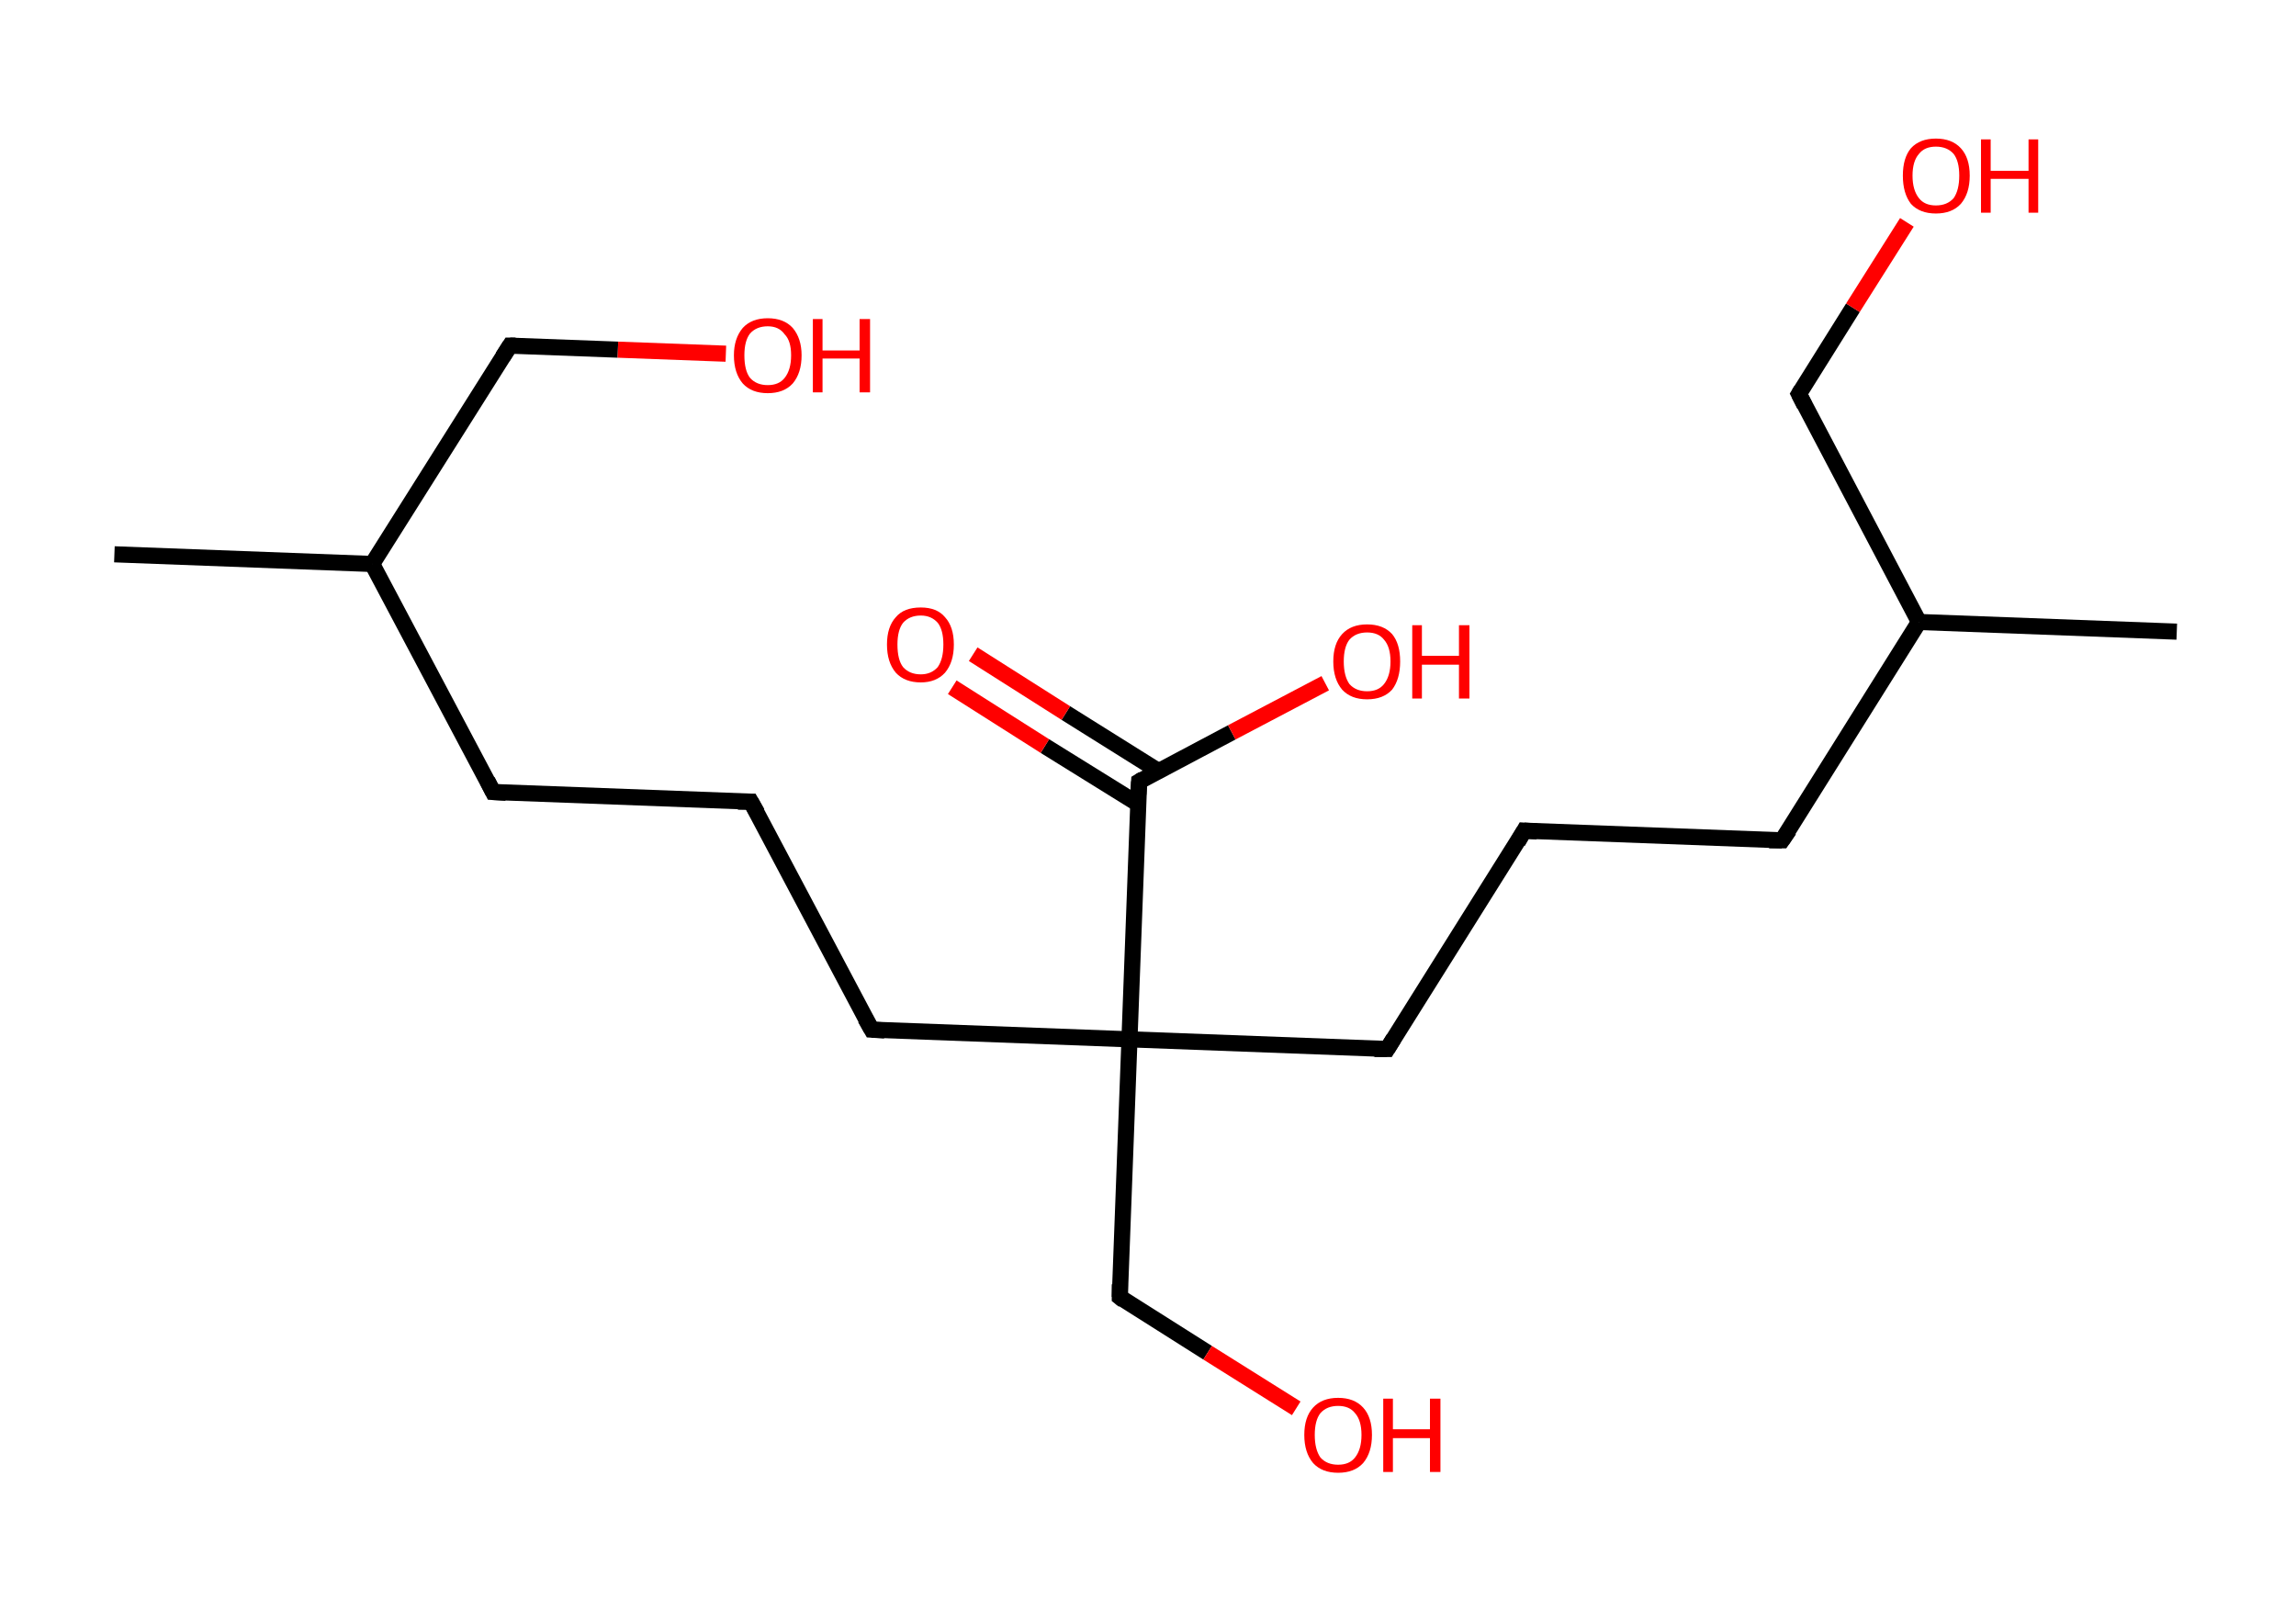 <?xml version='1.0' encoding='ASCII' standalone='yes'?>
<svg xmlns="http://www.w3.org/2000/svg" xmlns:rdkit="http://www.rdkit.org/xml" xmlns:xlink="http://www.w3.org/1999/xlink" version="1.1" baseProfile="full" xml:space="preserve" width="285px" height="200px" viewBox="0 0 285 200">
<!-- END OF HEADER -->
<rect style="opacity:1.0;fill:#FFFFFF;stroke:none" width="285.0" height="200.0" x="0.0" y="0.0"> </rect>
<path class="bond-0 atom-0 atom-1" d="M 14.2,68.8 L 46.2,70.0" style="fill:none;fill-rule:evenodd;stroke:#000000;stroke-width:2.0px;stroke-linecap:butt;stroke-linejoin:miter;stroke-opacity:1"/>
<path class="bond-1 atom-1 atom-2" d="M 46.2,70.0 L 63.3,42.9" style="fill:none;fill-rule:evenodd;stroke:#000000;stroke-width:2.0px;stroke-linecap:butt;stroke-linejoin:miter;stroke-opacity:1"/>
<path class="bond-2 atom-2 atom-3" d="M 63.3,42.9 L 76.7,43.4" style="fill:none;fill-rule:evenodd;stroke:#000000;stroke-width:2.0px;stroke-linecap:butt;stroke-linejoin:miter;stroke-opacity:1"/>
<path class="bond-2 atom-2 atom-3" d="M 76.7,43.4 L 90.1,43.9" style="fill:none;fill-rule:evenodd;stroke:#FF0000;stroke-width:2.0px;stroke-linecap:butt;stroke-linejoin:miter;stroke-opacity:1"/>
<path class="bond-3 atom-1 atom-4" d="M 46.2,70.0 L 61.2,98.3" style="fill:none;fill-rule:evenodd;stroke:#000000;stroke-width:2.0px;stroke-linecap:butt;stroke-linejoin:miter;stroke-opacity:1"/>
<path class="bond-4 atom-4 atom-5" d="M 61.2,98.3 L 93.2,99.5" style="fill:none;fill-rule:evenodd;stroke:#000000;stroke-width:2.0px;stroke-linecap:butt;stroke-linejoin:miter;stroke-opacity:1"/>
<path class="bond-5 atom-5 atom-6" d="M 93.2,99.5 L 108.2,127.8" style="fill:none;fill-rule:evenodd;stroke:#000000;stroke-width:2.0px;stroke-linecap:butt;stroke-linejoin:miter;stroke-opacity:1"/>
<path class="bond-6 atom-6 atom-7" d="M 108.2,127.8 L 140.2,129.0" style="fill:none;fill-rule:evenodd;stroke:#000000;stroke-width:2.0px;stroke-linecap:butt;stroke-linejoin:miter;stroke-opacity:1"/>
<path class="bond-7 atom-7 atom-8" d="M 140.2,129.0 L 139.0,161.0" style="fill:none;fill-rule:evenodd;stroke:#000000;stroke-width:2.0px;stroke-linecap:butt;stroke-linejoin:miter;stroke-opacity:1"/>
<path class="bond-8 atom-8 atom-9" d="M 139.0,161.0 L 149.9,167.9" style="fill:none;fill-rule:evenodd;stroke:#000000;stroke-width:2.0px;stroke-linecap:butt;stroke-linejoin:miter;stroke-opacity:1"/>
<path class="bond-8 atom-8 atom-9" d="M 149.9,167.9 L 160.9,174.8" style="fill:none;fill-rule:evenodd;stroke:#FF0000;stroke-width:2.0px;stroke-linecap:butt;stroke-linejoin:miter;stroke-opacity:1"/>
<path class="bond-9 atom-7 atom-10" d="M 140.2,129.0 L 172.2,130.2" style="fill:none;fill-rule:evenodd;stroke:#000000;stroke-width:2.0px;stroke-linecap:butt;stroke-linejoin:miter;stroke-opacity:1"/>
<path class="bond-10 atom-10 atom-11" d="M 172.2,130.2 L 189.2,103.1" style="fill:none;fill-rule:evenodd;stroke:#000000;stroke-width:2.0px;stroke-linecap:butt;stroke-linejoin:miter;stroke-opacity:1"/>
<path class="bond-11 atom-11 atom-12" d="M 189.2,103.1 L 221.2,104.3" style="fill:none;fill-rule:evenodd;stroke:#000000;stroke-width:2.0px;stroke-linecap:butt;stroke-linejoin:miter;stroke-opacity:1"/>
<path class="bond-12 atom-12 atom-13" d="M 221.2,104.3 L 238.2,77.2" style="fill:none;fill-rule:evenodd;stroke:#000000;stroke-width:2.0px;stroke-linecap:butt;stroke-linejoin:miter;stroke-opacity:1"/>
<path class="bond-13 atom-13 atom-14" d="M 238.2,77.2 L 270.2,78.4" style="fill:none;fill-rule:evenodd;stroke:#000000;stroke-width:2.0px;stroke-linecap:butt;stroke-linejoin:miter;stroke-opacity:1"/>
<path class="bond-14 atom-13 atom-15" d="M 238.2,77.2 L 223.3,48.9" style="fill:none;fill-rule:evenodd;stroke:#000000;stroke-width:2.0px;stroke-linecap:butt;stroke-linejoin:miter;stroke-opacity:1"/>
<path class="bond-15 atom-15 atom-16" d="M 223.3,48.9 L 230.0,38.2" style="fill:none;fill-rule:evenodd;stroke:#000000;stroke-width:2.0px;stroke-linecap:butt;stroke-linejoin:miter;stroke-opacity:1"/>
<path class="bond-15 atom-15 atom-16" d="M 230.0,38.2 L 236.7,27.6" style="fill:none;fill-rule:evenodd;stroke:#FF0000;stroke-width:2.0px;stroke-linecap:butt;stroke-linejoin:miter;stroke-opacity:1"/>
<path class="bond-16 atom-7 atom-17" d="M 140.2,129.0 L 141.4,97.0" style="fill:none;fill-rule:evenodd;stroke:#000000;stroke-width:2.0px;stroke-linecap:butt;stroke-linejoin:miter;stroke-opacity:1"/>
<path class="bond-17 atom-17 atom-18" d="M 143.8,95.7 L 132.3,88.5" style="fill:none;fill-rule:evenodd;stroke:#000000;stroke-width:2.0px;stroke-linecap:butt;stroke-linejoin:miter;stroke-opacity:1"/>
<path class="bond-17 atom-17 atom-18" d="M 132.3,88.5 L 120.8,81.2" style="fill:none;fill-rule:evenodd;stroke:#FF0000;stroke-width:2.0px;stroke-linecap:butt;stroke-linejoin:miter;stroke-opacity:1"/>
<path class="bond-17 atom-17 atom-18" d="M 141.3,99.8 L 129.7,92.6" style="fill:none;fill-rule:evenodd;stroke:#000000;stroke-width:2.0px;stroke-linecap:butt;stroke-linejoin:miter;stroke-opacity:1"/>
<path class="bond-17 atom-17 atom-18" d="M 129.7,92.6 L 118.2,85.3" style="fill:none;fill-rule:evenodd;stroke:#FF0000;stroke-width:2.0px;stroke-linecap:butt;stroke-linejoin:miter;stroke-opacity:1"/>
<path class="bond-18 atom-17 atom-19" d="M 141.4,97.0 L 152.9,90.9" style="fill:none;fill-rule:evenodd;stroke:#000000;stroke-width:2.0px;stroke-linecap:butt;stroke-linejoin:miter;stroke-opacity:1"/>
<path class="bond-18 atom-17 atom-19" d="M 152.9,90.9 L 164.5,84.8" style="fill:none;fill-rule:evenodd;stroke:#FF0000;stroke-width:2.0px;stroke-linecap:butt;stroke-linejoin:miter;stroke-opacity:1"/>
<path d="M 62.4,44.3 L 63.3,42.9 L 64.0,42.9" style="fill:none;stroke:#000000;stroke-width:2.0px;stroke-linecap:butt;stroke-linejoin:miter;stroke-opacity:1;"/>
<path d="M 60.5,96.9 L 61.2,98.3 L 62.8,98.4" style="fill:none;stroke:#000000;stroke-width:2.0px;stroke-linecap:butt;stroke-linejoin:miter;stroke-opacity:1;"/>
<path d="M 91.6,99.5 L 93.2,99.5 L 94.0,100.9" style="fill:none;stroke:#000000;stroke-width:2.0px;stroke-linecap:butt;stroke-linejoin:miter;stroke-opacity:1;"/>
<path d="M 107.4,126.4 L 108.2,127.8 L 109.8,127.9" style="fill:none;stroke:#000000;stroke-width:2.0px;stroke-linecap:butt;stroke-linejoin:miter;stroke-opacity:1;"/>
<path d="M 139.0,159.4 L 139.0,161.0 L 139.5,161.4" style="fill:none;stroke:#000000;stroke-width:2.0px;stroke-linecap:butt;stroke-linejoin:miter;stroke-opacity:1;"/>
<path d="M 170.6,130.2 L 172.2,130.2 L 173.0,128.9" style="fill:none;stroke:#000000;stroke-width:2.0px;stroke-linecap:butt;stroke-linejoin:miter;stroke-opacity:1;"/>
<path d="M 188.4,104.5 L 189.2,103.1 L 190.8,103.2" style="fill:none;stroke:#000000;stroke-width:2.0px;stroke-linecap:butt;stroke-linejoin:miter;stroke-opacity:1;"/>
<path d="M 219.6,104.3 L 221.2,104.3 L 222.1,103.0" style="fill:none;stroke:#000000;stroke-width:2.0px;stroke-linecap:butt;stroke-linejoin:miter;stroke-opacity:1;"/>
<path d="M 224.0,50.3 L 223.3,48.9 L 223.6,48.4" style="fill:none;stroke:#000000;stroke-width:2.0px;stroke-linecap:butt;stroke-linejoin:miter;stroke-opacity:1;"/>
<path d="M 141.3,98.6 L 141.4,97.0 L 141.9,96.7" style="fill:none;stroke:#000000;stroke-width:2.0px;stroke-linecap:butt;stroke-linejoin:miter;stroke-opacity:1;"/>
<path class="atom-3" d="M 91.1 44.1 Q 91.1 42.0, 92.2 40.7 Q 93.3 39.5, 95.3 39.5 Q 97.3 39.5, 98.4 40.7 Q 99.5 42.0, 99.5 44.1 Q 99.5 46.3, 98.4 47.6 Q 97.3 48.8, 95.3 48.8 Q 93.3 48.8, 92.2 47.6 Q 91.1 46.3, 91.1 44.1 M 95.3 47.8 Q 96.7 47.8, 97.4 46.9 Q 98.2 45.9, 98.2 44.1 Q 98.2 42.3, 97.4 41.5 Q 96.7 40.5, 95.3 40.5 Q 93.9 40.5, 93.1 41.4 Q 92.4 42.3, 92.4 44.1 Q 92.4 46.0, 93.1 46.9 Q 93.9 47.8, 95.3 47.8 " fill="#FF0000"/>
<path class="atom-3" d="M 100.9 39.6 L 102.1 39.6 L 102.1 43.5 L 106.7 43.5 L 106.7 39.6 L 108.0 39.6 L 108.0 48.7 L 106.7 48.7 L 106.7 44.5 L 102.1 44.5 L 102.1 48.7 L 100.9 48.7 L 100.9 39.6 " fill="#FF0000"/>
<path class="atom-9" d="M 161.9 178.1 Q 161.9 175.9, 163.0 174.7 Q 164.1 173.5, 166.1 173.5 Q 168.1 173.5, 169.2 174.7 Q 170.3 175.9, 170.3 178.1 Q 170.3 180.3, 169.2 181.6 Q 168.1 182.8, 166.1 182.8 Q 164.1 182.8, 163.0 181.6 Q 161.9 180.3, 161.9 178.1 M 166.1 181.8 Q 167.5 181.8, 168.2 180.9 Q 169.0 179.9, 169.0 178.1 Q 169.0 176.3, 168.2 175.4 Q 167.5 174.5, 166.1 174.5 Q 164.7 174.5, 163.9 175.4 Q 163.2 176.3, 163.2 178.1 Q 163.2 179.9, 163.9 180.9 Q 164.7 181.8, 166.1 181.8 " fill="#FF0000"/>
<path class="atom-9" d="M 171.7 173.6 L 172.9 173.6 L 172.9 177.4 L 177.5 177.4 L 177.5 173.6 L 178.8 173.6 L 178.8 182.7 L 177.5 182.7 L 177.5 178.5 L 172.9 178.5 L 172.9 182.7 L 171.7 182.7 L 171.7 173.6 " fill="#FF0000"/>
<path class="atom-16" d="M 236.2 21.8 Q 236.2 19.6, 237.2 18.4 Q 238.3 17.2, 240.3 17.2 Q 242.3 17.2, 243.4 18.4 Q 244.5 19.6, 244.5 21.8 Q 244.5 24.0, 243.4 25.3 Q 242.3 26.5, 240.3 26.5 Q 238.3 26.5, 237.2 25.3 Q 236.2 24.0, 236.2 21.8 M 240.3 25.5 Q 241.7 25.5, 242.5 24.6 Q 243.2 23.6, 243.2 21.8 Q 243.2 20.0, 242.5 19.1 Q 241.7 18.2, 240.3 18.2 Q 238.9 18.2, 238.2 19.1 Q 237.4 20.0, 237.4 21.8 Q 237.4 23.6, 238.2 24.6 Q 238.9 25.5, 240.3 25.5 " fill="#FF0000"/>
<path class="atom-16" d="M 245.9 17.3 L 247.1 17.3 L 247.1 21.2 L 251.8 21.2 L 251.8 17.3 L 253.0 17.3 L 253.0 26.4 L 251.8 26.4 L 251.8 22.2 L 247.1 22.2 L 247.1 26.4 L 245.9 26.4 L 245.9 17.3 " fill="#FF0000"/>
<path class="atom-18" d="M 110.1 80.0 Q 110.1 77.8, 111.2 76.6 Q 112.2 75.4, 114.3 75.4 Q 116.3 75.4, 117.3 76.6 Q 118.4 77.8, 118.4 80.0 Q 118.4 82.2, 117.3 83.5 Q 116.2 84.7, 114.3 84.7 Q 112.3 84.7, 111.2 83.5 Q 110.1 82.2, 110.1 80.0 M 114.3 83.7 Q 115.6 83.7, 116.4 82.8 Q 117.1 81.8, 117.1 80.0 Q 117.1 78.2, 116.4 77.3 Q 115.6 76.4, 114.3 76.4 Q 112.9 76.4, 112.1 77.3 Q 111.4 78.2, 111.4 80.0 Q 111.4 81.9, 112.1 82.8 Q 112.9 83.7, 114.3 83.7 " fill="#FF0000"/>
<path class="atom-19" d="M 165.5 82.1 Q 165.5 79.9, 166.6 78.7 Q 167.7 77.5, 169.7 77.5 Q 171.7 77.5, 172.8 78.7 Q 173.8 79.9, 173.8 82.1 Q 173.8 84.3, 172.8 85.6 Q 171.7 86.8, 169.7 86.8 Q 167.7 86.8, 166.6 85.6 Q 165.5 84.3, 165.5 82.1 M 169.7 85.8 Q 171.1 85.8, 171.8 84.9 Q 172.6 83.9, 172.6 82.1 Q 172.6 80.3, 171.8 79.4 Q 171.1 78.5, 169.7 78.5 Q 168.3 78.5, 167.5 79.4 Q 166.8 80.3, 166.8 82.1 Q 166.8 83.9, 167.5 84.9 Q 168.3 85.8, 169.7 85.8 " fill="#FF0000"/>
<path class="atom-19" d="M 175.3 77.6 L 176.5 77.6 L 176.5 81.4 L 181.1 81.4 L 181.1 77.6 L 182.4 77.6 L 182.4 86.7 L 181.1 86.7 L 181.1 82.5 L 176.5 82.5 L 176.5 86.7 L 175.3 86.7 L 175.3 77.6 " fill="#FF0000"/>
</svg>
